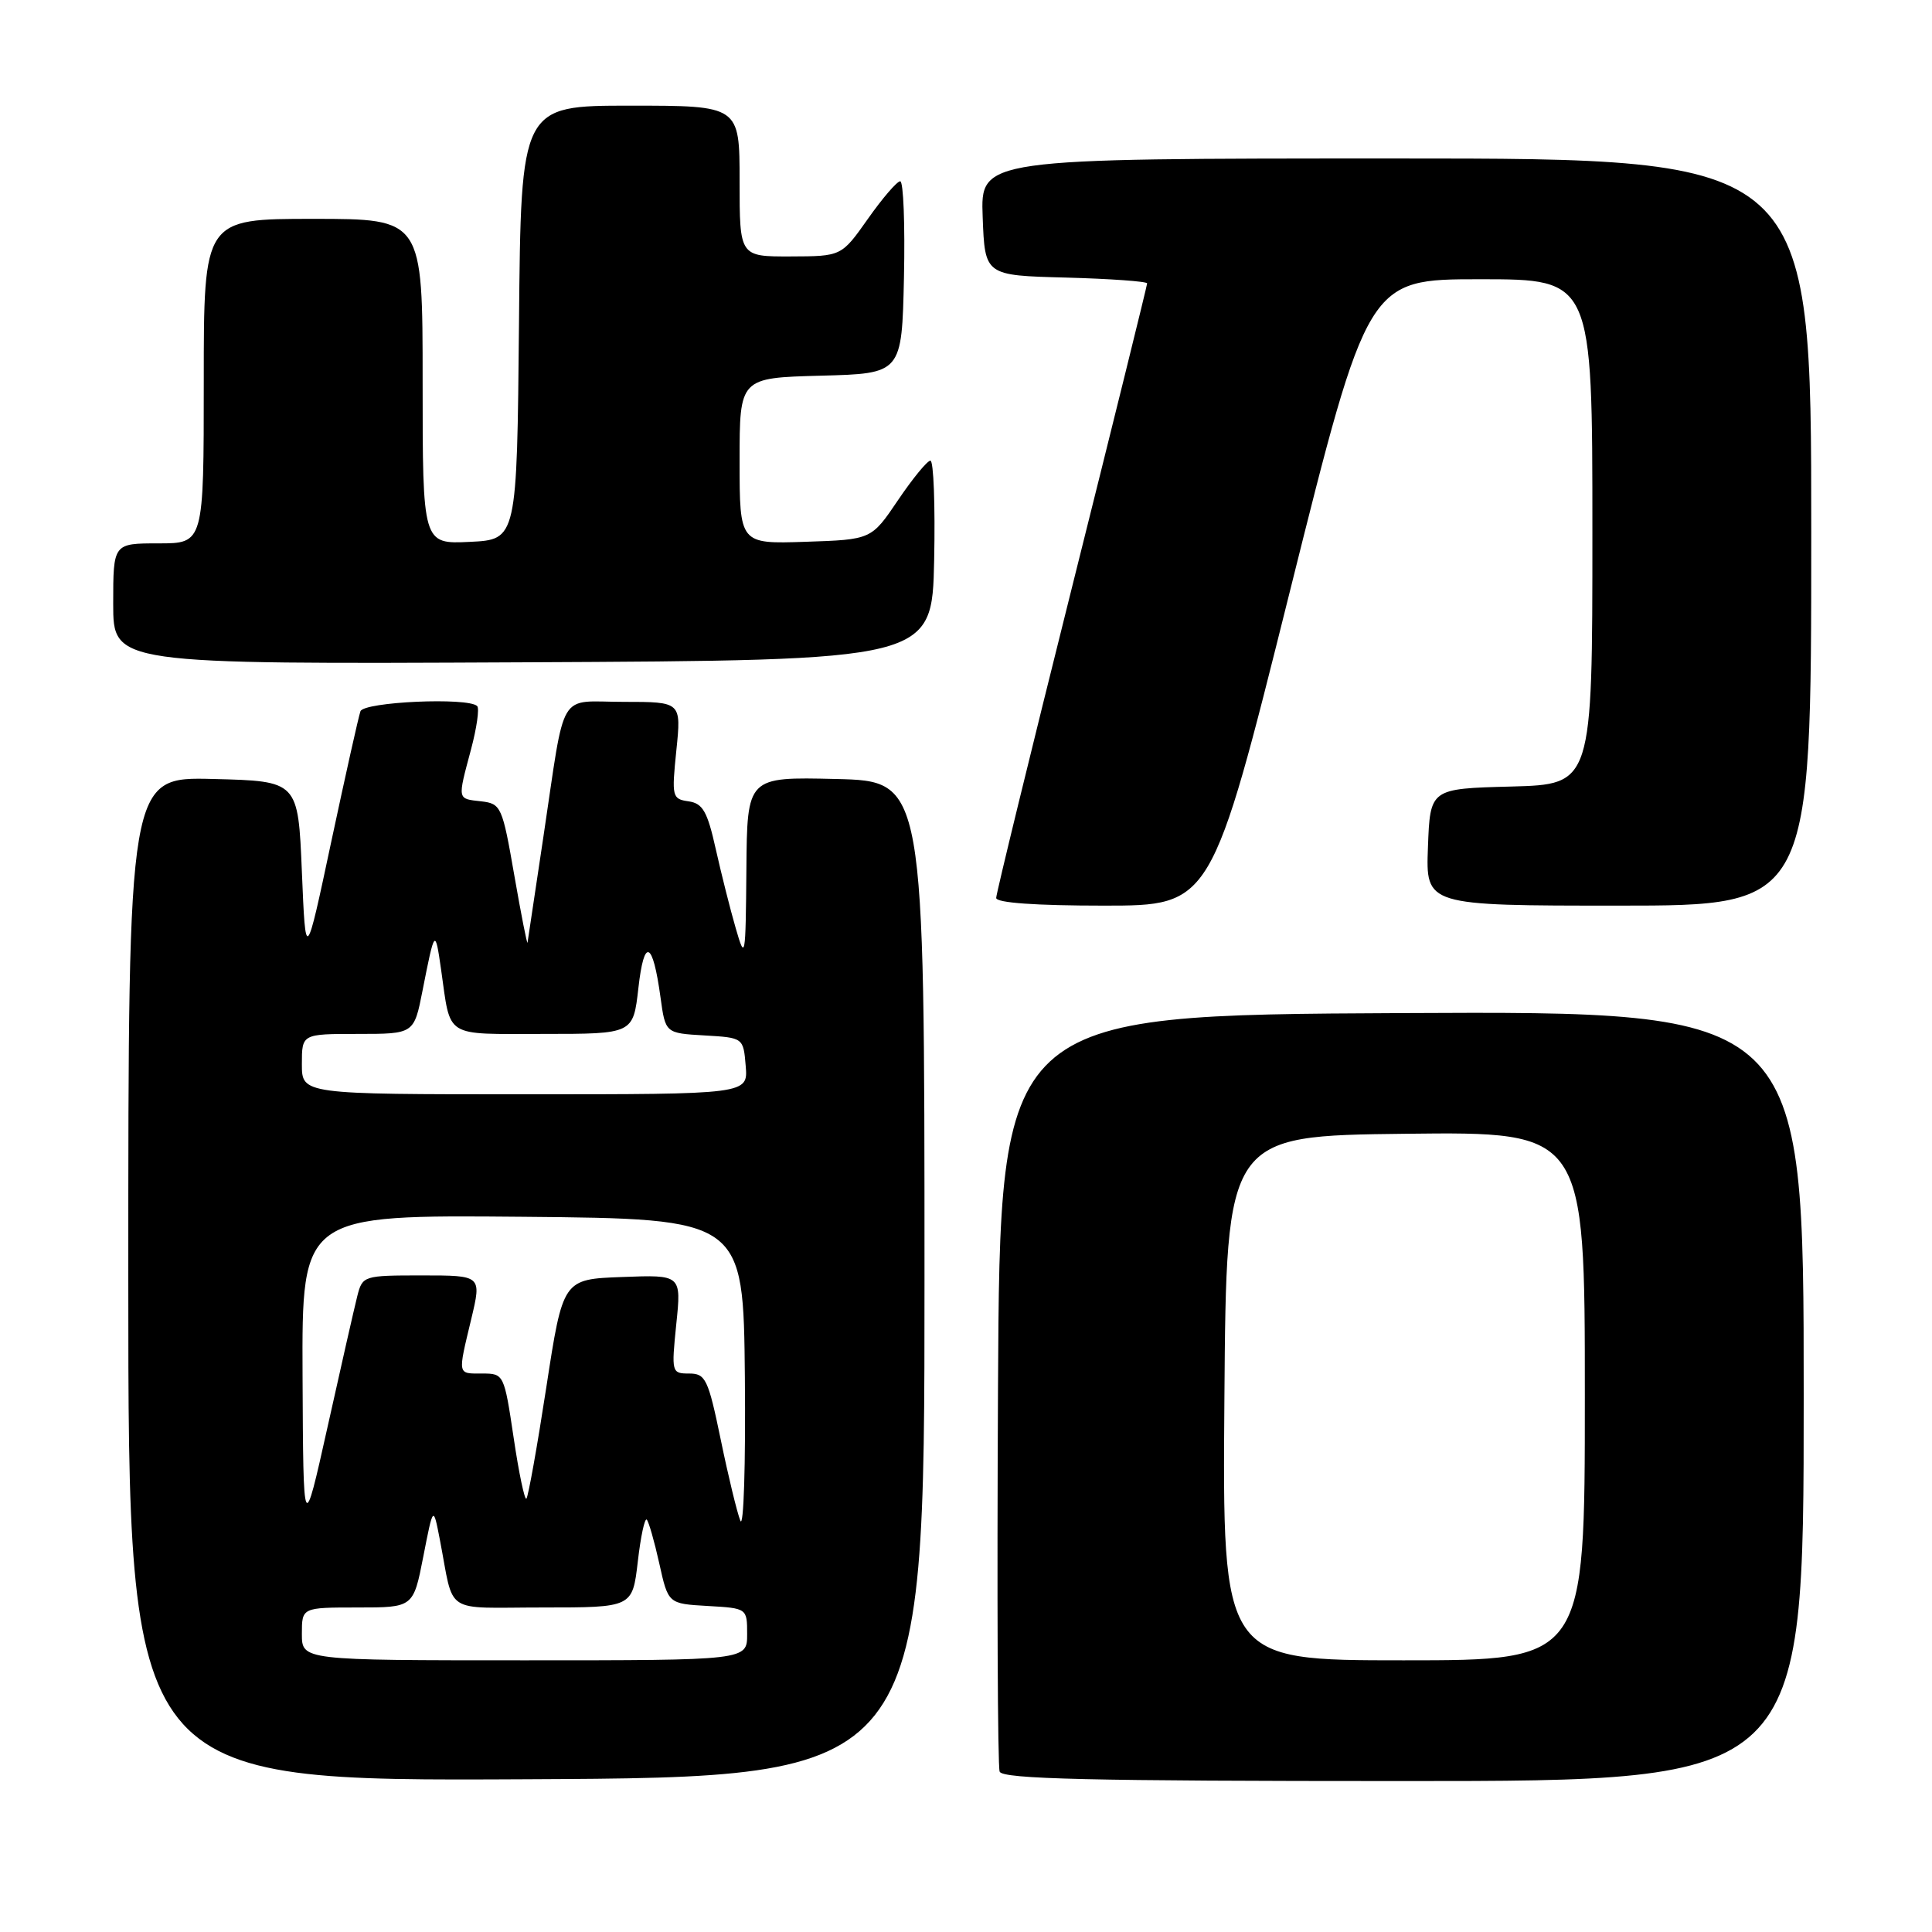 <?xml version="1.0" encoding="UTF-8" standalone="no"?>
<!DOCTYPE svg PUBLIC "-//W3C//DTD SVG 1.1//EN" "http://www.w3.org/Graphics/SVG/1.1/DTD/svg11.dtd" >
<svg xmlns="http://www.w3.org/2000/svg" xmlns:xlink="http://www.w3.org/1999/xlink" version="1.1" viewBox="0 0 256 256">
 <g >
 <path fill="currentColor"
d=" M 122.50 169.50 C 122.50 103.50 122.50 103.50 110.75 103.22 C 99.00 102.94 99.00 102.94 98.90 115.22 C 98.80 127.02 98.74 127.33 97.49 123.00 C 96.77 120.53 95.58 115.80 94.84 112.50 C 93.73 107.51 93.12 106.45 91.23 106.18 C 89.06 105.87 88.99 105.58 89.62 99.43 C 90.28 93.00 90.28 93.00 82.66 93.00 C 73.78 93.00 74.99 90.97 72.00 110.90 C 70.90 118.26 69.96 124.56 69.90 124.90 C 69.85 125.23 69.06 121.22 68.15 116.00 C 66.56 106.85 66.40 106.49 63.75 106.18 C 60.56 105.82 60.61 106.06 62.41 99.31 C 63.17 96.46 63.54 93.87 63.23 93.56 C 62.04 92.37 48.22 92.99 47.76 94.25 C 47.51 94.94 45.78 102.70 43.90 111.50 C 40.50 127.50 40.50 127.50 40.00 115.50 C 39.50 103.50 39.50 103.50 28.25 103.22 C 17.00 102.93 17.00 102.93 17.00 169.48 C 17.00 236.02 17.00 236.02 69.75 235.76 C 122.50 235.50 122.50 235.50 122.50 169.50 Z  M 239.00 184.99 C 239.00 133.98 239.00 133.98 185.75 134.24 C 132.50 134.50 132.50 134.50 132.24 184.00 C 132.10 211.23 132.19 234.06 132.46 234.75 C 132.83 235.73 144.47 236.00 185.97 236.00 C 239.00 236.00 239.00 236.00 239.00 184.99 Z  M 170.88 78.50 C 181.24 37.00 181.24 37.00 196.12 37.00 C 211.00 37.00 211.00 37.00 211.00 70.47 C 211.00 103.93 211.00 103.93 200.25 104.22 C 189.50 104.50 189.50 104.50 189.21 112.25 C 188.92 120.00 188.92 120.00 214.46 120.00 C 240.00 120.00 240.00 120.00 240.00 70.50 C 240.00 21.00 240.00 21.00 184.96 21.00 C 129.92 21.00 129.92 21.00 130.21 28.75 C 130.50 36.50 130.50 36.50 141.25 36.78 C 147.16 36.94 152.00 37.29 152.00 37.55 C 152.00 37.82 147.50 56.02 142.00 78.00 C 136.50 99.98 132.00 118.42 132.00 118.98 C 132.00 119.63 137.24 120.00 146.26 120.00 C 160.52 120.00 160.52 120.00 170.88 78.50 Z  M 123.78 74.25 C 123.93 66.96 123.71 61.02 123.28 61.04 C 122.85 61.06 120.92 63.42 118.98 66.29 C 115.46 71.50 115.46 71.50 106.73 71.79 C 98.00 72.08 98.00 72.08 98.00 61.07 C 98.00 50.07 98.00 50.07 108.75 49.78 C 119.50 49.50 119.50 49.50 119.78 36.75 C 119.93 29.74 119.71 24.01 119.28 24.02 C 118.85 24.03 116.92 26.27 115.00 29.00 C 111.50 33.96 111.50 33.96 104.75 33.98 C 98.00 34.00 98.00 34.00 98.00 24.00 C 98.00 14.00 98.00 14.00 83.52 14.00 C 69.03 14.00 69.03 14.00 68.77 42.75 C 68.50 71.50 68.50 71.50 62.25 71.80 C 56.00 72.10 56.00 72.10 56.00 50.55 C 56.00 29.00 56.00 29.00 41.50 29.00 C 27.00 29.00 27.00 29.00 27.00 50.50 C 27.00 72.00 27.00 72.00 21.00 72.00 C 15.00 72.00 15.00 72.00 15.00 80.01 C 15.00 88.02 15.00 88.02 69.25 87.76 C 123.50 87.50 123.50 87.50 123.78 74.25 Z  M 40.00 216.50 C 40.00 213.00 40.00 213.00 47.39 213.00 C 54.77 213.00 54.77 213.00 56.09 206.25 C 57.41 199.50 57.41 199.50 58.28 204.00 C 60.24 214.12 58.55 213.00 71.92 213.00 C 83.80 213.00 83.80 213.00 84.51 206.94 C 84.89 203.60 85.43 201.10 85.70 201.36 C 85.96 201.63 86.71 204.24 87.36 207.17 C 88.54 212.50 88.54 212.50 93.77 212.80 C 99.00 213.10 99.00 213.10 99.00 216.55 C 99.00 220.00 99.00 220.00 69.50 220.00 C 40.00 220.00 40.00 220.00 40.00 216.50 Z  M 40.09 182.23 C 40.00 160.97 40.00 160.97 69.25 161.23 C 98.50 161.50 98.50 161.50 98.70 182.50 C 98.81 194.05 98.54 202.60 98.10 201.50 C 97.66 200.40 96.49 195.56 95.50 190.75 C 93.84 182.72 93.49 182.00 91.32 182.00 C 88.99 182.00 88.96 181.86 89.61 175.46 C 90.29 168.91 90.29 168.91 82.44 169.21 C 74.59 169.50 74.59 169.50 72.39 183.82 C 71.18 191.70 69.99 198.34 69.75 198.58 C 69.52 198.82 68.75 195.18 68.06 190.50 C 66.80 182.08 66.77 182.00 63.90 182.00 C 60.58 182.00 60.64 182.31 62.45 174.75 C 63.82 169.00 63.82 169.00 55.93 169.00 C 48.16 169.00 48.03 169.04 47.34 171.75 C 46.96 173.26 45.19 181.03 43.42 189.00 C 40.19 203.50 40.19 203.50 40.09 182.23 Z  M 40.00 141.00 C 40.00 137.00 40.00 137.00 47.43 137.00 C 54.86 137.00 54.86 137.00 55.99 131.25 C 57.61 123.03 57.66 122.98 58.45 128.50 C 59.76 137.66 58.71 137.00 72.02 137.00 C 83.90 137.00 83.90 137.00 84.59 130.92 C 85.35 124.16 86.49 124.64 87.52 132.15 C 88.17 136.90 88.17 136.90 93.34 137.20 C 98.50 137.50 98.50 137.50 98.81 141.25 C 99.12 145.00 99.12 145.00 69.56 145.00 C 40.00 145.00 40.00 145.00 40.00 141.00 Z  M 162.24 185.25 C 162.50 150.50 162.50 150.50 186.25 150.23 C 210.00 149.96 210.00 149.96 210.00 184.98 C 210.00 220.00 210.00 220.00 185.99 220.00 C 161.97 220.00 161.97 220.00 162.24 185.25 Z "/>
</g>
</svg>